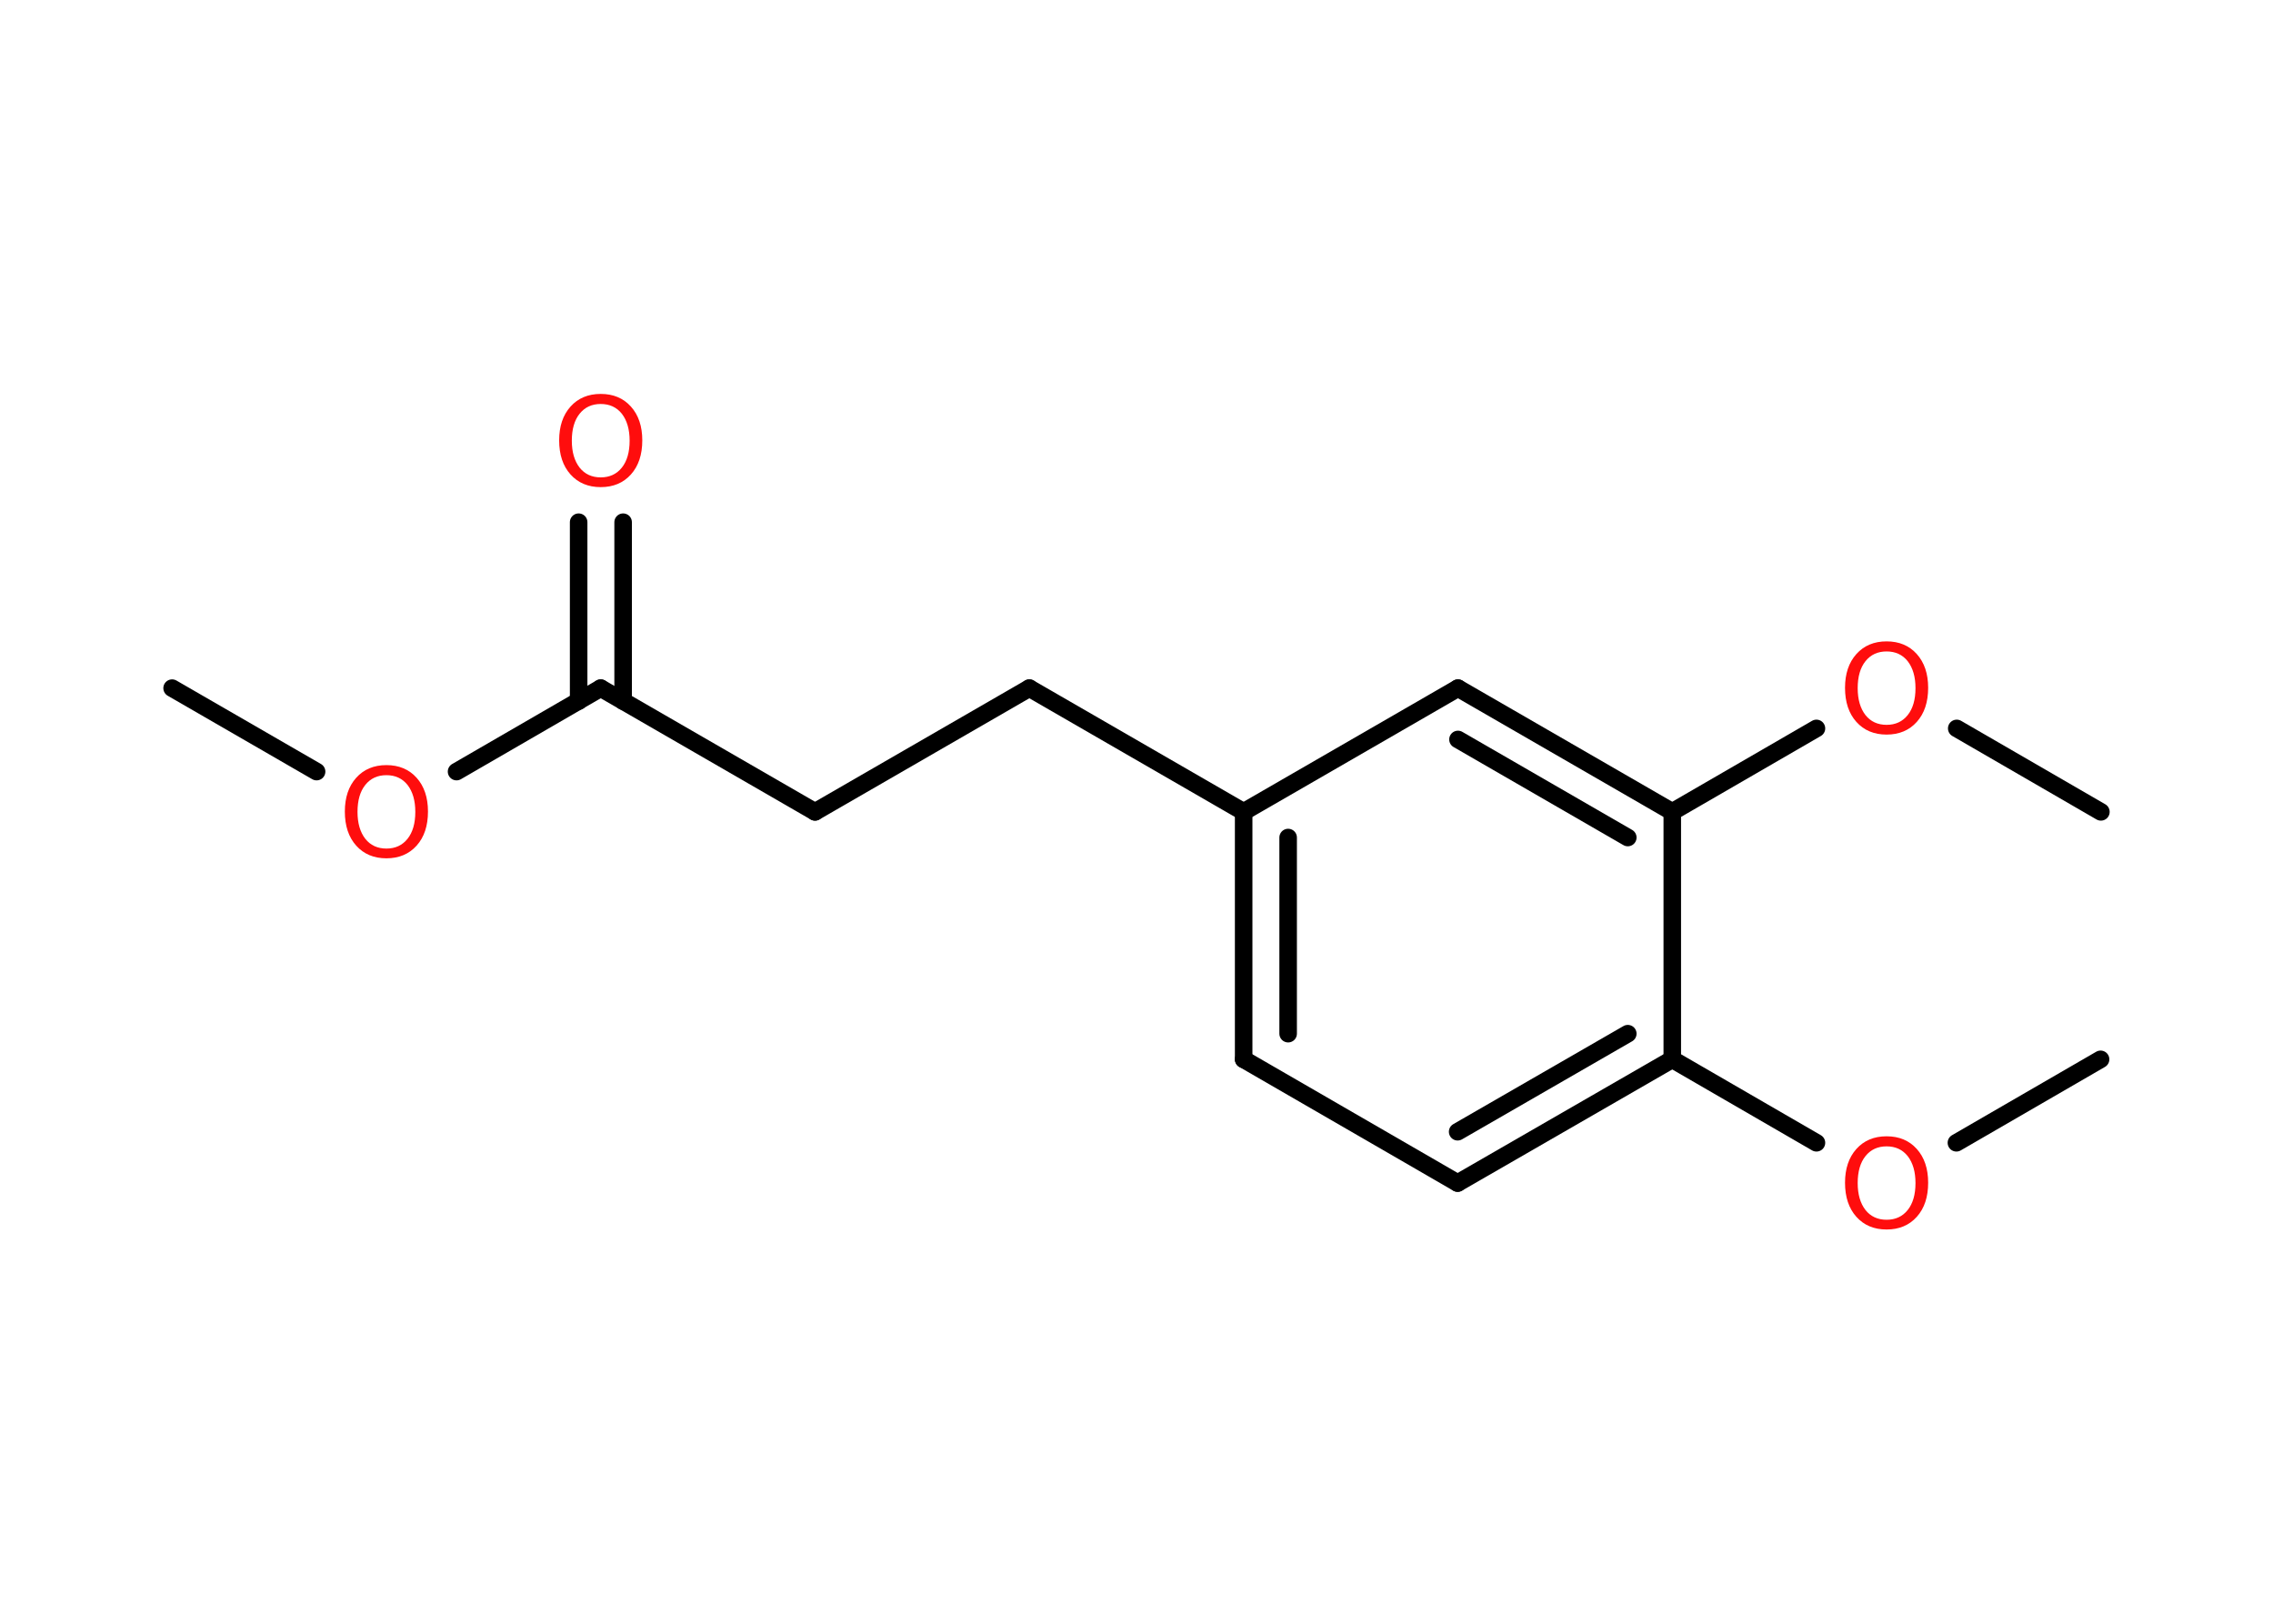 <?xml version='1.0' encoding='UTF-8'?>
<!DOCTYPE svg PUBLIC "-//W3C//DTD SVG 1.1//EN" "http://www.w3.org/Graphics/SVG/1.1/DTD/svg11.dtd">
<svg version='1.2' xmlns='http://www.w3.org/2000/svg' xmlns:xlink='http://www.w3.org/1999/xlink' width='70.0mm' height='50.0mm' viewBox='0 0 70.0 50.0'>
  <desc>Generated by the Chemistry Development Kit (http://github.com/cdk)</desc>
  <g stroke-linecap='round' stroke-linejoin='round' stroke='#000000' stroke-width='.54' fill='#FF0D0D'>
    <rect x='.0' y='.0' width='70.0' height='50.0' fill='#FFFFFF' stroke='none'/>
    <g id='mol1' class='mol'>
      <line id='mol1bnd1' class='bond' x1='5.3' y1='21.19' x2='9.75' y2='23.76'/>
      <line id='mol1bnd2' class='bond' x1='14.06' y1='23.76' x2='18.5' y2='21.19'/>
      <g id='mol1bnd3' class='bond'>
        <line x1='17.82' y1='21.59' x2='17.82' y2='16.08'/>
        <line x1='19.19' y1='21.59' x2='19.19' y2='16.08'/>
      </g>
      <line id='mol1bnd4' class='bond' x1='18.5' y1='21.19' x2='25.1' y2='25.0'/>
      <line id='mol1bnd5' class='bond' x1='25.1' y1='25.0' x2='31.7' y2='21.19'/>
      <line id='mol1bnd6' class='bond' x1='31.7' y1='21.19' x2='38.3' y2='25.0'/>
      <g id='mol1bnd7' class='bond'>
        <line x1='38.3' y1='25.0' x2='38.3' y2='32.62'/>
        <line x1='39.67' y1='25.79' x2='39.67' y2='31.83'/>
      </g>
      <line id='mol1bnd8' class='bond' x1='38.3' y1='32.62' x2='44.89' y2='36.43'/>
      <g id='mol1bnd9' class='bond'>
        <line x1='44.89' y1='36.43' x2='51.5' y2='32.62'/>
        <line x1='44.89' y1='34.85' x2='50.13' y2='31.83'/>
      </g>
      <line id='mol1bnd10' class='bond' x1='51.5' y1='32.62' x2='55.94' y2='35.19'/>
      <line id='mol1bnd11' class='bond' x1='60.25' y1='35.19' x2='64.69' y2='32.62'/>
      <line id='mol1bnd12' class='bond' x1='51.5' y1='32.62' x2='51.5' y2='25.0'/>
      <line id='mol1bnd13' class='bond' x1='51.5' y1='25.0' x2='55.94' y2='22.43'/>
      <line id='mol1bnd14' class='bond' x1='60.26' y1='22.43' x2='64.7' y2='25.0'/>
      <g id='mol1bnd15' class='bond'>
        <line x1='51.5' y1='25.0' x2='44.9' y2='21.19'/>
        <line x1='50.13' y1='25.79' x2='44.9' y2='22.77'/>
      </g>
      <line id='mol1bnd16' class='bond' x1='38.3' y1='25.0' x2='44.9' y2='21.19'/>
      <path id='mol1atm2' class='atom' d='M11.9 23.87q-.41 .0 -.65 .3q-.24 .3 -.24 .83q.0 .52 .24 .83q.24 .3 .65 .3q.41 .0 .65 -.3q.24 -.3 .24 -.83q.0 -.52 -.24 -.83q-.24 -.3 -.65 -.3zM11.9 23.56q.58 .0 .93 .39q.35 .39 .35 1.04q.0 .66 -.35 1.05q-.35 .39 -.93 .39q-.58 .0 -.93 -.39q-.35 -.39 -.35 -1.05q.0 -.65 .35 -1.04q.35 -.39 .93 -.39z' stroke='none'/>
      <path id='mol1atm4' class='atom' d='M18.5 12.44q-.41 .0 -.65 .3q-.24 .3 -.24 .83q.0 .52 .24 .83q.24 .3 .65 .3q.41 .0 .65 -.3q.24 -.3 .24 -.83q.0 -.52 -.24 -.83q-.24 -.3 -.65 -.3zM18.5 12.13q.58 .0 .93 .39q.35 .39 .35 1.04q.0 .66 -.35 1.05q-.35 .39 -.93 .39q-.58 .0 -.93 -.39q-.35 -.39 -.35 -1.05q.0 -.65 .35 -1.04q.35 -.39 .93 -.39z' stroke='none'/>
      <path id='mol1atm11' class='atom' d='M58.1 35.3q-.41 .0 -.65 .3q-.24 .3 -.24 .83q.0 .52 .24 .83q.24 .3 .65 .3q.41 .0 .65 -.3q.24 -.3 .24 -.83q.0 -.52 -.24 -.83q-.24 -.3 -.65 -.3zM58.1 34.99q.58 .0 .93 .39q.35 .39 .35 1.04q.0 .66 -.35 1.05q-.35 .39 -.93 .39q-.58 .0 -.93 -.39q-.35 -.39 -.35 -1.05q.0 -.65 .35 -1.04q.35 -.39 .93 -.39z' stroke='none'/>
      <path id='mol1atm14' class='atom' d='M58.1 20.06q-.41 .0 -.65 .3q-.24 .3 -.24 .83q.0 .52 .24 .83q.24 .3 .65 .3q.41 .0 .65 -.3q.24 -.3 .24 -.83q.0 -.52 -.24 -.83q-.24 -.3 -.65 -.3zM58.1 19.75q.58 .0 .93 .39q.35 .39 .35 1.04q.0 .66 -.35 1.05q-.35 .39 -.93 .39q-.58 .0 -.93 -.39q-.35 -.39 -.35 -1.05q.0 -.65 .35 -1.04q.35 -.39 .93 -.39z' stroke='none'/>
    </g>
  </g>
</svg>
